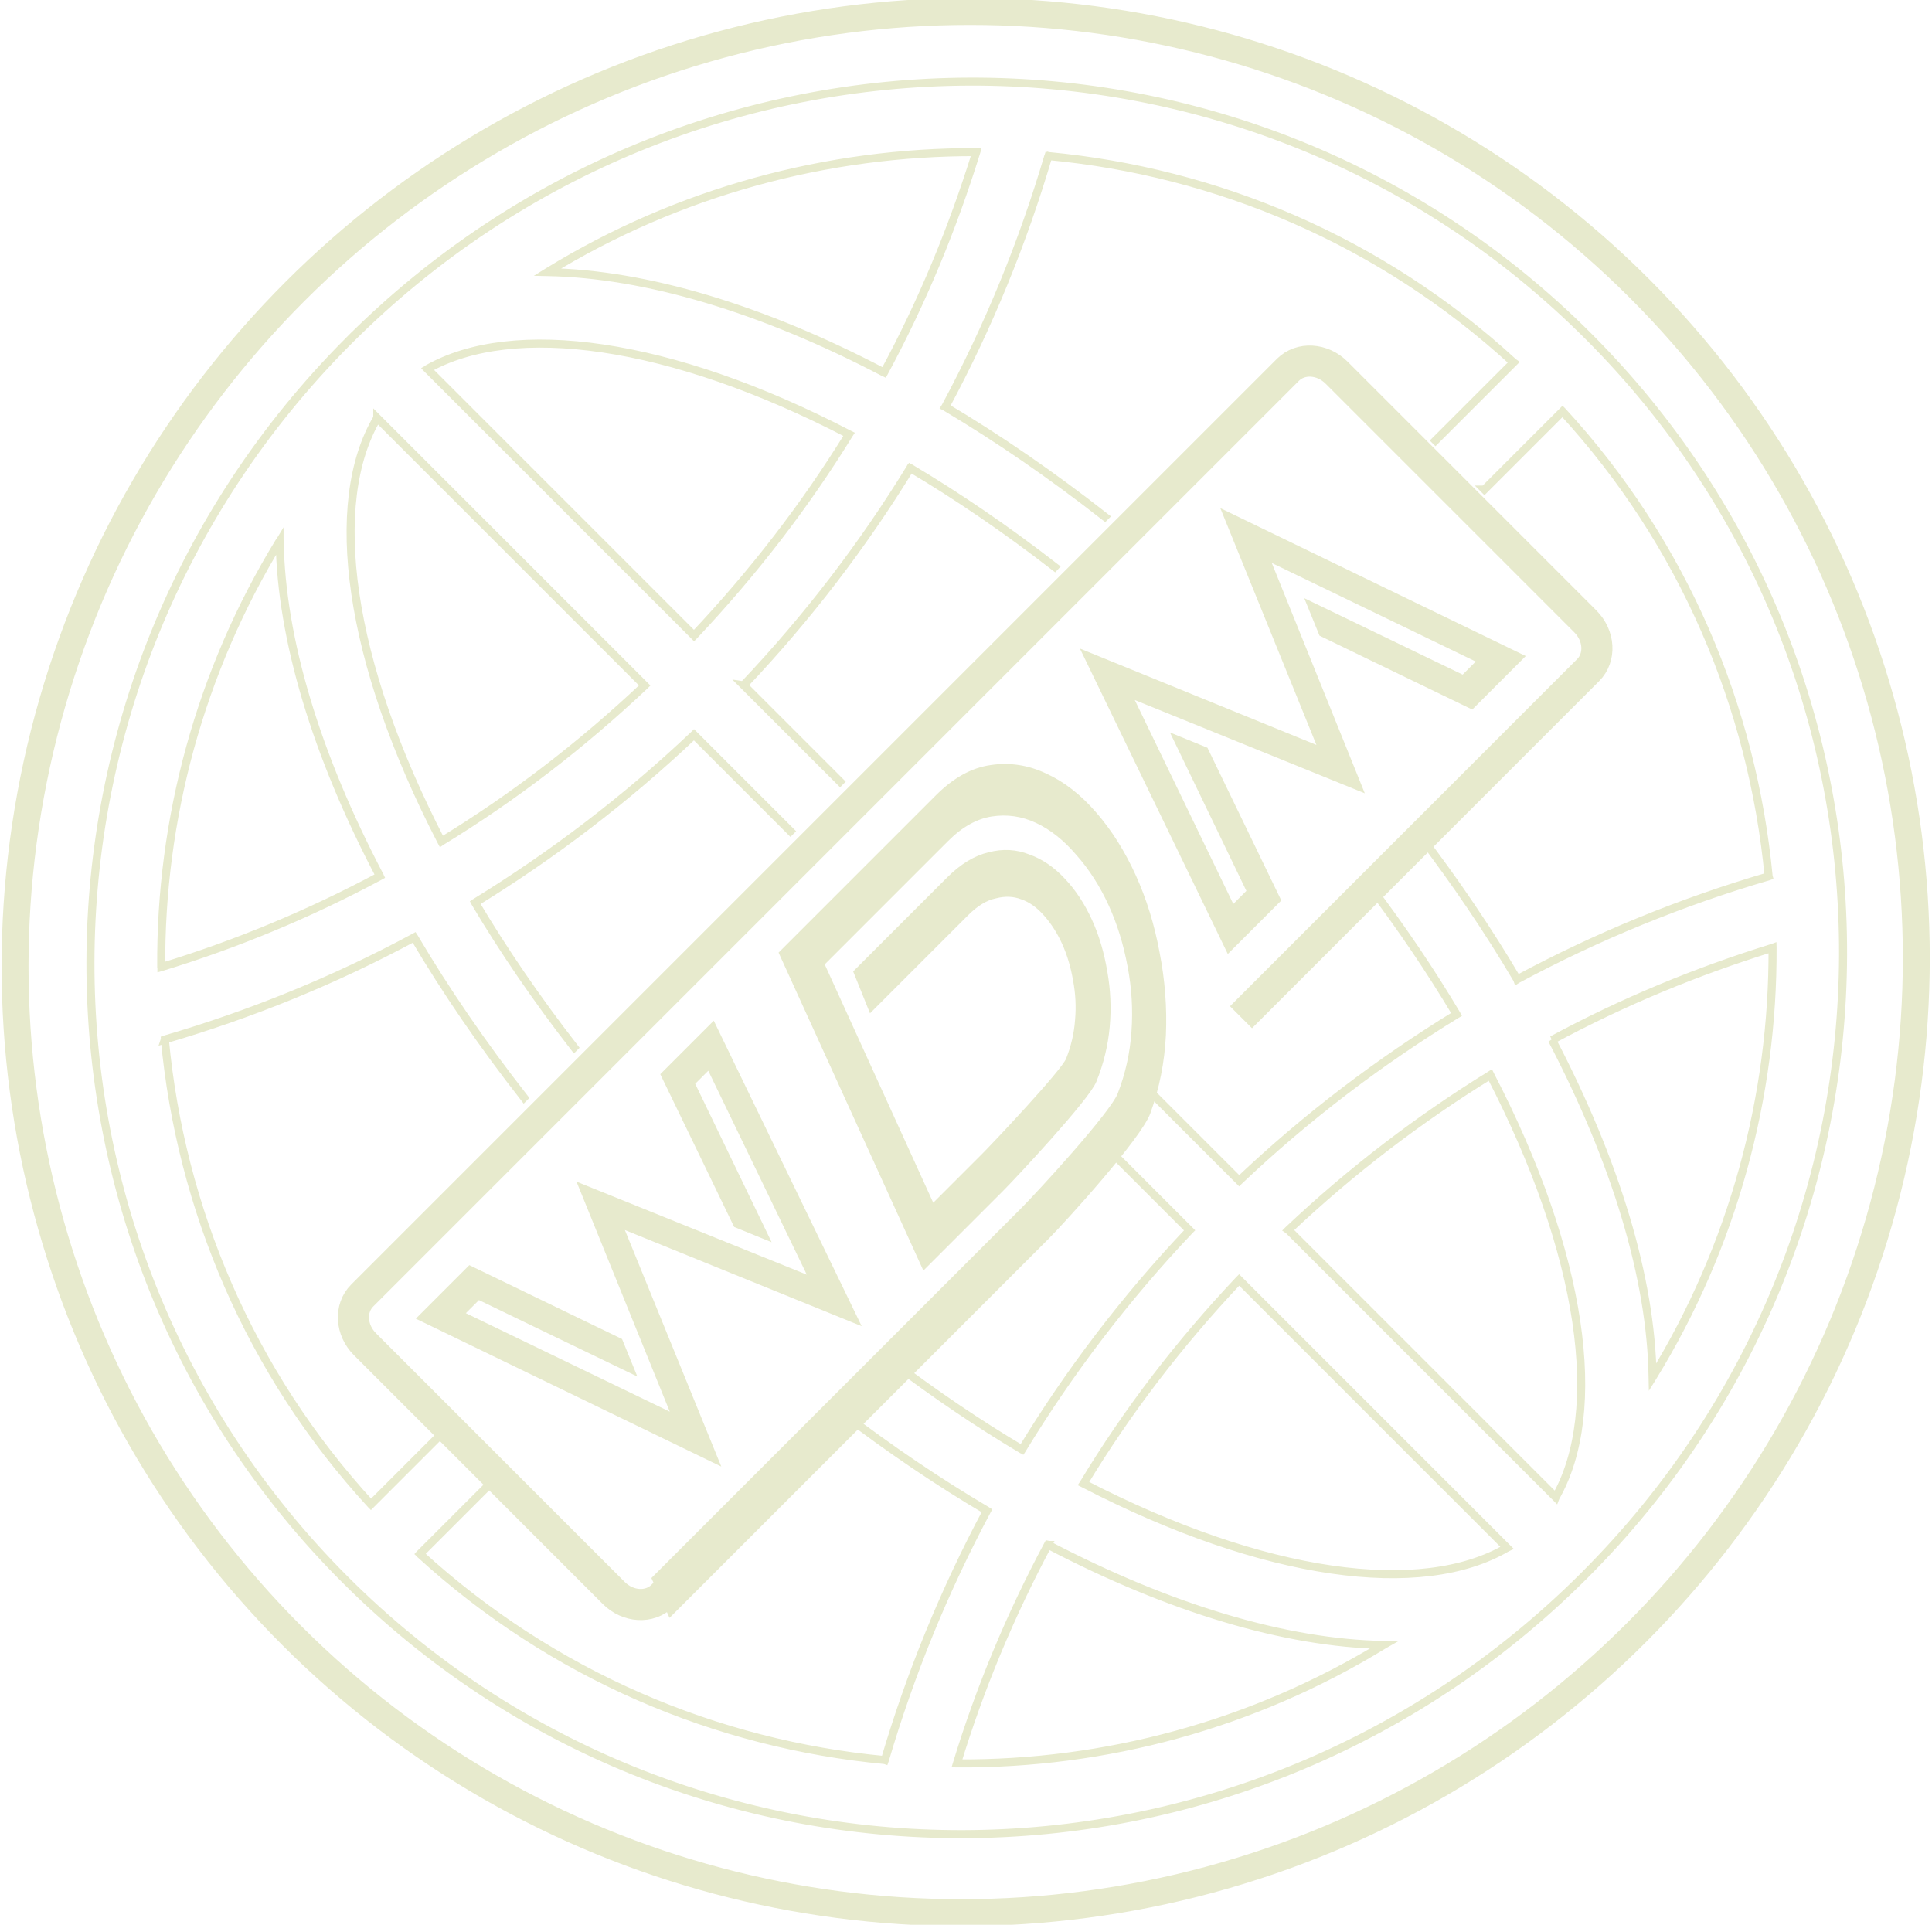 <?xml version="1.0" encoding="UTF-8" standalone="no"?>
<!-- Created with Inkscape (http://www.inkscape.org/) -->

<svg
   xmlns:dc="http://purl.org/dc/elements/1.1/"
   xmlns:cc="http://creativecommons.org/ns#"
   xmlns:rdf="http://www.w3.org/1999/02/22-rdf-syntax-ns#"
   xmlns:svg="http://www.w3.org/2000/svg"
   xmlns="http://www.w3.org/2000/svg"
   xmlns:sodipodi="http://sodipodi.sourceforge.net/DTD/sodipodi-0.dtd"
   xmlns:inkscape="http://www.inkscape.org/namespaces/inkscape"
   width="70.368mm"
   height="70.106mm"
   viewBox="0 0 249.337 248.407"
   id="svg2"
   version="1.1"
   inkscape:version="0.91 r13725"
   sodipodi:docname="WDM_logo_vz.svg"
   inkscape:export-filename="C:\Users\Сергей\Desktop\Фотошоп\SEO\7.png"
   inkscape:export-xdpi="39.471237"
   inkscape:export-ydpi="39.471237">
  <defs
     id="defs4" />
  <sodipodi:namedview
     id="base"
     pagecolor="#ffffff"
     bordercolor="#666666"
     borderopacity="1.0"
     inkscape:pageopacity="0.0"
     inkscape:pageshadow="2"
     inkscape:zoom="1.6674818"
     inkscape:cx="162.26343"
     inkscape:cy="50.273077"
     inkscape:document-units="px"
     inkscape:current-layer="text4136"
     showgrid="false"
     inkscape:window-width="1280"
     inkscape:window-height="661"
     inkscape:window-x="-8"
     inkscape:window-y="-8"
     inkscape:window-maximized="1"
     fit-margin-top="0"
     fit-margin-left="0"
     fit-margin-right="0"
     fit-margin-bottom="0" />
  <g
     inkscape:label="Layer 1"
     inkscape:groupmode="layer"
     id="layer1"
     transform="translate(-145.554,-148.79)">
    <g
       style="font-style:normal;font-variant:normal;font-weight:normal;font-stretch:normal;font-size:70px;line-height:125%;font-family:'HFF Clip Hanger';-inkscape-font-specification:'HFF Clip Hanger, Normal';text-align:start;letter-spacing:0px;word-spacing:0px;writing-mode:lr-tb;text-anchor:start;fill:#000000;fill-opacity:1;stroke:none;stroke-width:1px;stroke-linecap:butt;stroke-linejoin:miter;stroke-opacity:1"
       id="text4136">
      <g
         id="g4147">
        <path
           inkscape:connector-curvature="0"
           id="path3"
           d="m 190.417,192.9 c -44.13,44.36 -44.29,115.796 -0.335,159.752 43.955,43.955 115.393,43.797 159.753,-0.333 l 0.077,-0.077 0.037,-0.037 0.077,-0.077 c 44.322,-44.322 44.559,-115.914 0.527,-159.946 -44.032,-44.032 -115.623,-43.794 -159.945,0.528 l -0.077,0.077 -0.037,0.037 -0.077,0.077 z m 0.013,0.013 0.077,-0.077 0.037,-0.037 0.077,-0.077 c 44.316,-44.316 115.896,-44.552 159.919,-0.529 44.024,44.024 43.787,115.604 -0.529,159.919 l -0.077,0.077 -0.037,0.037 -0.077,0.077 c -44.354,44.124 -115.779,44.282 -159.726,0.335 -43.947,-43.947 -43.788,-115.372 0.335,-159.726 z m 3.803,9.808 -0.007,0.01 c -6.498,10.945 -3.794,31.313 8.278,54.649 l 0.006,0.011 0.01,-0.007 c 9.246,-5.644 18.032,-12.361 26.247,-20.116 l 0.007,-0.007 -34.541,-34.541 z m 0.005,0.033 34.507,34.507 c -8.209,7.749 -16.99,14.463 -26.229,20.103 -12.063,-23.321 -14.761,-43.675 -8.279,-54.611 z m 6.461,-6.348 0.001,0.001 34.426,34.426 0.006,-0.006 c 7.678,-8.138 14.357,-16.812 20.001,-25.981 l 0.006,-0.009 -0.01,-0.005 c -23.144,-12.034 -43.397,-14.7 -54.418,-8.433 l -0.011,0.005 z m 0.033,0.008 c 11.012,-6.253 31.249,-3.592 54.378,8.433 -5.64,9.162 -12.314,17.828 -19.986,25.96 l -34.392,-34.393 z m 15.444,-12.502 0.037,9.5e-4 c 12.645,0.227 27.698,4.714 43.432,12.966 l 0.009,0.003 0.004,-0.007 c 4.951,-9.167 8.867,-18.675 11.898,-28.451 l 0.004,-0.013 -0.016,-0.002 c -19.185,-0.052 -38.426,5.087 -55.339,15.485 l -0.029,0.018 z m 0.069,-0.017 c 16.899,-10.382 36.12,-15.515 55.287,-15.465 -3.029,9.767 -6.94,19.266 -11.887,28.426 -15.719,-8.242 -30.759,-12.726 -43.399,-12.96 z m -34.586,34.688 -0.016,0.028 c -10.321,16.836 -15.422,35.961 -15.293,54.992 l 0.003,0.014 0.011,-0.003 c 9.698,-2.954 19.132,-6.87 28.221,-11.744 l 0.007,-0.004 -0.003,-0.009 c -8.214,-15.619 -12.74,-30.634 -12.93,-43.242 l -8.8e-4,-0.034 z m -0.018,0.068 c 0.197,12.602 4.721,27.604 12.926,43.207 -9.082,4.87 -18.506,8.781 -28.196,11.733 -0.127,-19.012 4.965,-38.119 15.27,-54.941 z m 99.199,-49.735 2.2e-4,0.009 c -3.266,11.082 -7.685,21.937 -13.294,32.373 l -0.006,0.009 0.01,0.005 c 6.838,4.064 13.748,8.824 20.6,14.186 l 0.014,-0.014 c -6.85,-5.361 -13.761,-10.12 -20.597,-14.183 5.606,-10.433 10.022,-21.285 13.287,-32.363 21.706,2.044 42.891,10.892 60.018,26.628 l -10.078,10.078 0.015,0.015 10.093,-10.093 -0.01,-0.007 c -17.134,-15.746 -38.328,-24.597 -60.044,-26.64 l -0.007,-0.002 -10e-4,10e-4 z M 166.82,282.938 l 1.5e-4,0.006 c 2.043,21.716 10.893,42.911 26.601,60.008 l 0.007,0.007 10.205,-10.205 -0.013,-0.013 -10.193,10.193 c -15.698,-17.089 -24.545,-38.276 -26.589,-59.982 11.039,-3.226 21.854,-7.603 32.171,-13.17 4.05,6.869 8.809,13.801 14.177,20.679 l 0.012,-0.012 c -5.368,-6.88 -10.127,-13.814 -14.177,-20.685 l -0.006,-0.009 -0.007,0.004 c -10.321,5.57 -21.137,9.95 -32.18,13.177 l -0.009,0.003 z m 40.037,-17.661 0.005,0.01 c 3.633,6.116 7.912,12.385 12.803,18.695 l 0.012,-0.012 c -4.887,-6.306 -9.162,-12.573 -12.793,-18.685 9.934,-6.105 19.448,-13.321 28.237,-21.649 l 12.445,12.445 0.014,-0.014 -12.46,-12.46 -0.007,0.007 c -8.792,8.333 -18.311,15.552 -28.249,21.659 l -0.007,0.004 z m 56.169,-56.091 -0.004,0.007 c -6.068,9.9 -13.212,19.264 -21.506,28.018 l 0.015,0.015 -0.013,-0.002 12.453,12.453 0.012,-0.012 -12.445,-12.445 c 8.29,-8.751 15.43,-18.11 21.497,-28.006 6.098,3.622 12.351,7.884 18.642,12.758 l 0.012,-0.013 c -6.295,-4.877 -12.552,-9.143 -18.655,-12.768 l -0.007,-0.005 z m -63.292,140.159 0.01,0.007 c 17.135,15.669 38.288,24.557 60.005,26.6 l 0.009,0.003 0.003,-0.009 c 3.266,-11.082 7.644,-21.823 13.175,-32.182 l 0.004,-0.007 -0.007,-0.005 c -6.26,-3.69 -12.582,-7.969 -18.859,-12.768 l -0.012,0.012 c 6.275,4.797 12.595,9.075 18.853,12.765 -5.529,10.355 -9.905,21.093 -13.17,32.171 -21.707,-2.043 -42.854,-10.929 -59.982,-26.589 l 10.231,-10.231 -0.015,-0.015 -10.245,10.245 z m 137.381,-137.381 0.015,0.015 10.078,-10.078 c 15.698,17.09 24.507,38.237 26.589,59.982 -11.154,3.265 -22.007,7.679 -32.44,13.285 -3.68,-6.243 -7.929,-12.529 -12.693,-18.77 l -0.012,0.012 c 4.765,6.243 9.015,12.532 12.696,18.776 l 0.003,0.009 0.009,-0.006 c 10.436,-5.609 21.29,-10.026 32.45,-13.292 l 0.009,-0.003 -0.002,-0.007 c -2.081,-21.755 -10.891,-42.91 -26.599,-60.006 l -0.009,-0.009 -10.092,10.092 z M 260.588,324.473 c 5.689,4.306 11.337,8.121 16.859,11.401 l 0.009,0.003 0.006,-0.009 c 6.068,-9.977 13.288,-19.495 21.621,-28.287 l 0.007,-0.007 -10.801,-10.801 -0.015,0.015 10.787,10.787 c -8.329,8.789 -15.545,18.305 -21.611,28.277 -5.518,-3.278 -11.162,-7.091 -16.846,-11.393 l -0.014,0.014 z m 34.089,-34.089 10.801,10.801 0.006,-0.006 c 8.754,-8.294 18.157,-15.399 28.057,-21.467 l 0.007,-0.004 -0.005,-0.01 c -3.272,-5.509 -7.077,-11.143 -11.367,-16.815 l -0.014,0.014 c 4.286,5.667 8.088,11.298 11.358,16.803 -9.895,6.066 -19.294,13.167 -28.045,21.457 l -10.787,-10.787 -0.012,0.012 z m 17.146,17.149 0.003,7e-5 34.501,34.501 0.004,-0.01 c 6.306,-11.059 3.603,-31.275 -8.431,-54.496 l -0.005,-0.01 -0.009,0.006 c -9.207,5.682 -17.92,12.324 -26.057,20.002 l -0.007,0.007 z m 0.028,7.3e-4 c 8.132,-7.672 16.837,-14.307 26.038,-19.985 12.024,23.206 14.723,43.405 8.432,54.455 l -34.469,-34.469 z m -6.385,6.435 c -7.755,8.215 -14.474,17.002 -20.079,26.286 l -0.006,0.009 0.01,0.005 c 23.336,12.072 43.668,14.739 54.65,8.28 l 0.011,-0.005 -34.58,-34.58 -0.007,0.007 z m 0.006,0.02 34.547,34.547 c -10.974,6.445 -31.29,3.784 -54.611,-8.279 5.602,-9.277 12.316,-18.059 20.064,-26.268 z m 40.38,-30.985 0.005,0.01 c 8.251,15.811 12.776,30.825 12.965,43.509 l 9.5e-4,0.037 0.018,-0.029 c 10.398,-16.913 15.575,-36.193 15.485,-55.416 l -3.7e-4,-0.015 -0.014,0.005 c -9.775,3.031 -19.283,6.945 -28.45,11.896 l -0.009,0.003 z m 0.025,0.01 c 9.159,-4.947 18.661,-8.858 28.429,-11.887 0.087,19.204 -5.084,38.465 -15.466,55.363 -0.196,-12.679 -4.72,-27.68 -12.962,-43.476 z m -65.086,65.13 -0.004,0.007 c -4.836,9.051 -8.788,18.522 -11.742,28.22 l -0.004,0.013 0.015,3.8e-4 c 19.108,0.129 38.233,-4.97 55.069,-15.291 l 0.028,-0.016 -0.034,-8.7e-4 c -12.645,-0.227 -27.622,-4.715 -43.318,-12.929 l -0.009,-0.003 z m 0.009,0.026 c 15.68,8.204 30.644,12.69 43.284,12.925 -16.821,10.305 -35.927,15.396 -55.016,15.27 2.952,-9.69 6.901,-19.151 11.732,-28.195 z"
           style="color:#000000;font-style:normal;font-variant:normal;font-weight:normal;font-stretch:normal;font-size:medium;line-height:125%;font-family:'HFF Clip Hanger';-inkscape-font-specification:'HFF Clip Hanger, Normal';text-indent:0;text-align:start;text-decoration:none;text-decoration-line:none;text-decoration-style:solid;text-decoration-color:#000000;letter-spacing:0px;word-spacing:0px;text-transform:none;direction:ltr;block-progression:tb;writing-mode:lr-tb;baseline-shift:baseline;text-anchor:start;white-space:normal;clip-rule:nonzero;display:inline;overflow:visible;visibility:visible;opacity:1;isolation:auto;mix-blend-mode:normal;color-interpolation:sRGB;color-interpolation-filters:linearRGB;solid-color:#000000;solid-opacity:1;fill:#433b31;fill-opacity:1;fill-rule:nonzero;stroke:#e7eacd;stroke-width:1.018;stroke-linecap:butt;stroke-linejoin:miter;stroke-miterlimit:4;stroke-dasharray:none;stroke-dashoffset:0;stroke-opacity:1;color-rendering:auto;image-rendering:auto;shape-rendering:auto;text-rendering:auto;enable-background:accumulate" />
        <path
           style="fill:#e7eacd;fill-opacity:1;stroke:#e7eacd;stroke-width:1.026px;stroke-opacity:1"
           sodipodi:nodetypes="cssccscsssccscccscccsccscccscscsccscccscccscc"
           inkscape:connector-curvature="0"
           id="path4143"
           d="m 230.234,352.562 47.425,-47.425 c 1.989,-1.989 11.608,-12.412 12.621,-15.032 1.012,-2.62 1.615,-5.333 1.808,-8.138 0.204,-2.883 0.034,-5.728 -0.509,-8.534 -0.532,-2.884 -1.353,-5.546 -2.464,-7.986 -1.153,-2.532 -2.579,-4.756 -4.279,-6.673 -1.668,-1.949 -3.464,-3.369 -5.386,-4.26 -1.922,-0.891 -3.913,-1.178 -5.973,-0.859 -2.06,0.319 -4.038,1.425 -5.932,3.319 l -16.169,16.169 14.46,31.76 6.819,-6.819 c 1.263,-1.263 10.329,-10.831 10.962,-12.469 0.664,-1.669 1.061,-3.372 1.189,-5.108 0.16,-1.768 0.073,-3.523 -0.261,-5.265 -0.302,-1.774 -0.789,-3.398 -1.459,-4.871 -0.65,-1.427 -1.447,-2.673 -2.391,-3.738 -0.965,-1.111 -2.021,-1.865 -3.166,-2.26 -1.113,-0.427 -2.306,-0.474 -3.578,-0.139 -1.261,0.257 -2.539,1.032 -3.834,2.327 l -12.096,12.096 -1.758,-4.371 11.889,-11.889 c 1.673,-1.673 3.382,-2.713 5.128,-3.118 1.724,-0.451 3.374,-0.36 4.95,0.275 1.586,0.557 3.056,1.566 4.41,3.025 1.333,1.414 2.46,3.133 3.382,5.158 0.88,1.933 1.524,4.103 1.93,6.51 0.417,2.329 0.519,4.672 0.306,7.029 -0.213,2.357 -0.774,4.659 -1.68,6.905 -0.875,2.215 -10.284,12.293 -11.989,13.998 l -9.708,9.708 -18.232,-40.045 20.052,-20.052 c 2.178,-2.178 4.434,-3.43 6.768,-3.754 2.365,-0.356 4.661,-0.006 6.888,1.05 2.258,1.024 4.363,2.67 6.315,4.939 1.931,2.222 3.588,4.852 4.971,7.89 1.383,3.038 2.403,6.338 3.061,9.901 0.689,3.531 0.957,7.047 0.805,10.549 -0.173,3.455 -0.829,6.757 -1.968,9.906 -1.108,3.117 -10.869,13.883 -13.048,16.062 l -48.372,48.372 z" />
        <path
           style="fill:#e7eacd;fill-opacity:1;stroke:#e7eacd;stroke-width:0.615;stroke-miterlimit:4;stroke-dasharray:none;stroke-opacity:1"
           inkscape:connector-curvature="0"
           id="path4145"
           d="m 232.577,331.603 -27.426,-13.249 2.148,-2.148 19.921,9.61 -1.625,-3.988 -19.411,-9.387 -6.444,6.444 38.313,18.551 -12.414,-30.458 30.494,12.378 -18.551,-38.313 -6.444,6.444 9.387,19.411 3.988,1.625 -9.61,-19.921 2.148,-2.148 13.249,27.426 -29.786,-12.028 12.064,29.75 z" />
        <path
           inkscape:connector-curvature="0"
           id="path4145-0"
           d="m 291.381,238.55 13.249,27.426 2.148,-2.148 -9.61,-19.921 3.988,1.625 9.387,19.411 -6.444,6.444 -18.551,-38.313 30.458,12.414 -12.378,-30.494 38.313,18.551 -6.444,6.444 -19.411,-9.387 -1.625,-3.988 19.921,9.61 2.148,-2.148 -27.426,-13.249 12.028,29.786 -29.75,-12.064 z"
           style="font-style:normal;font-variant:normal;font-weight:normal;font-stretch:normal;font-size:70px;line-height:125%;font-family:'HFF Clip Hanger';-inkscape-font-specification:'HFF Clip Hanger, Normal';text-align:start;letter-spacing:0px;word-spacing:0px;writing-mode:lr-tb;text-anchor:start;fill:#e7eacd;fill-opacity:1;stroke:#e7eacd;stroke-width:0.615;stroke-linecap:butt;stroke-linejoin:miter;stroke-miterlimit:4;stroke-dasharray:none;stroke-opacity:1" />
        <ellipse
           transform="matrix(0.707,-0.707,0.707,0.707,0,0)"
           ry="122.422"
           rx="122.976"
           cy="384.111"
           cx="-1.96"
           id="path4242"
           style="fill:#000000;fill-opacity:0;stroke:#e7eacd;stroke-width:3.473;stroke-linecap:round;stroke-linejoin:round;stroke-miterlimit:4;stroke-dasharray:none;stroke-dashoffset:0;stroke-opacity:1" />
        <path
           sodipodi:nodetypes="cssscssscssscsssccc"
           inkscape:connector-curvature="0"
           id="rect4869"
           d="m 260.913,324.872 -29.866,29.866 c -0.821,0.821 -1.932,1.191 -3.069,1.125 -1.137,-0.066 -2.298,-0.567 -3.22,-1.488 L 208.71,338.326 192.661,322.278 c -0.921,-0.921 -1.422,-2.083 -1.488,-3.22 -0.066,-1.137 0.304,-2.248 1.125,-3.069 l 59.732,-59.732 59.732,-59.732 c 0.821,-0.821 1.932,-1.191 3.069,-1.125 1.137,0.066 2.298,0.567 3.22,1.488 l 16.049,16.049 16.049,16.049 c 0.921,0.921 1.422,2.083 1.488,3.22 0.066,1.137 -0.304,2.248 -1.125,3.069 l -29.866,29.866 -8.63,8.63 -6.303,6.303"
           style="opacity:1;fill:#433b31;fill-opacity:0;stroke:#e7eacd;stroke-width:4.015;stroke-linecap:butt;stroke-linejoin:round;stroke-miterlimit:4;stroke-dasharray:none;stroke-dashoffset:0;stroke-opacity:1" />
      </g>
    </g>
  </g>
</svg>
